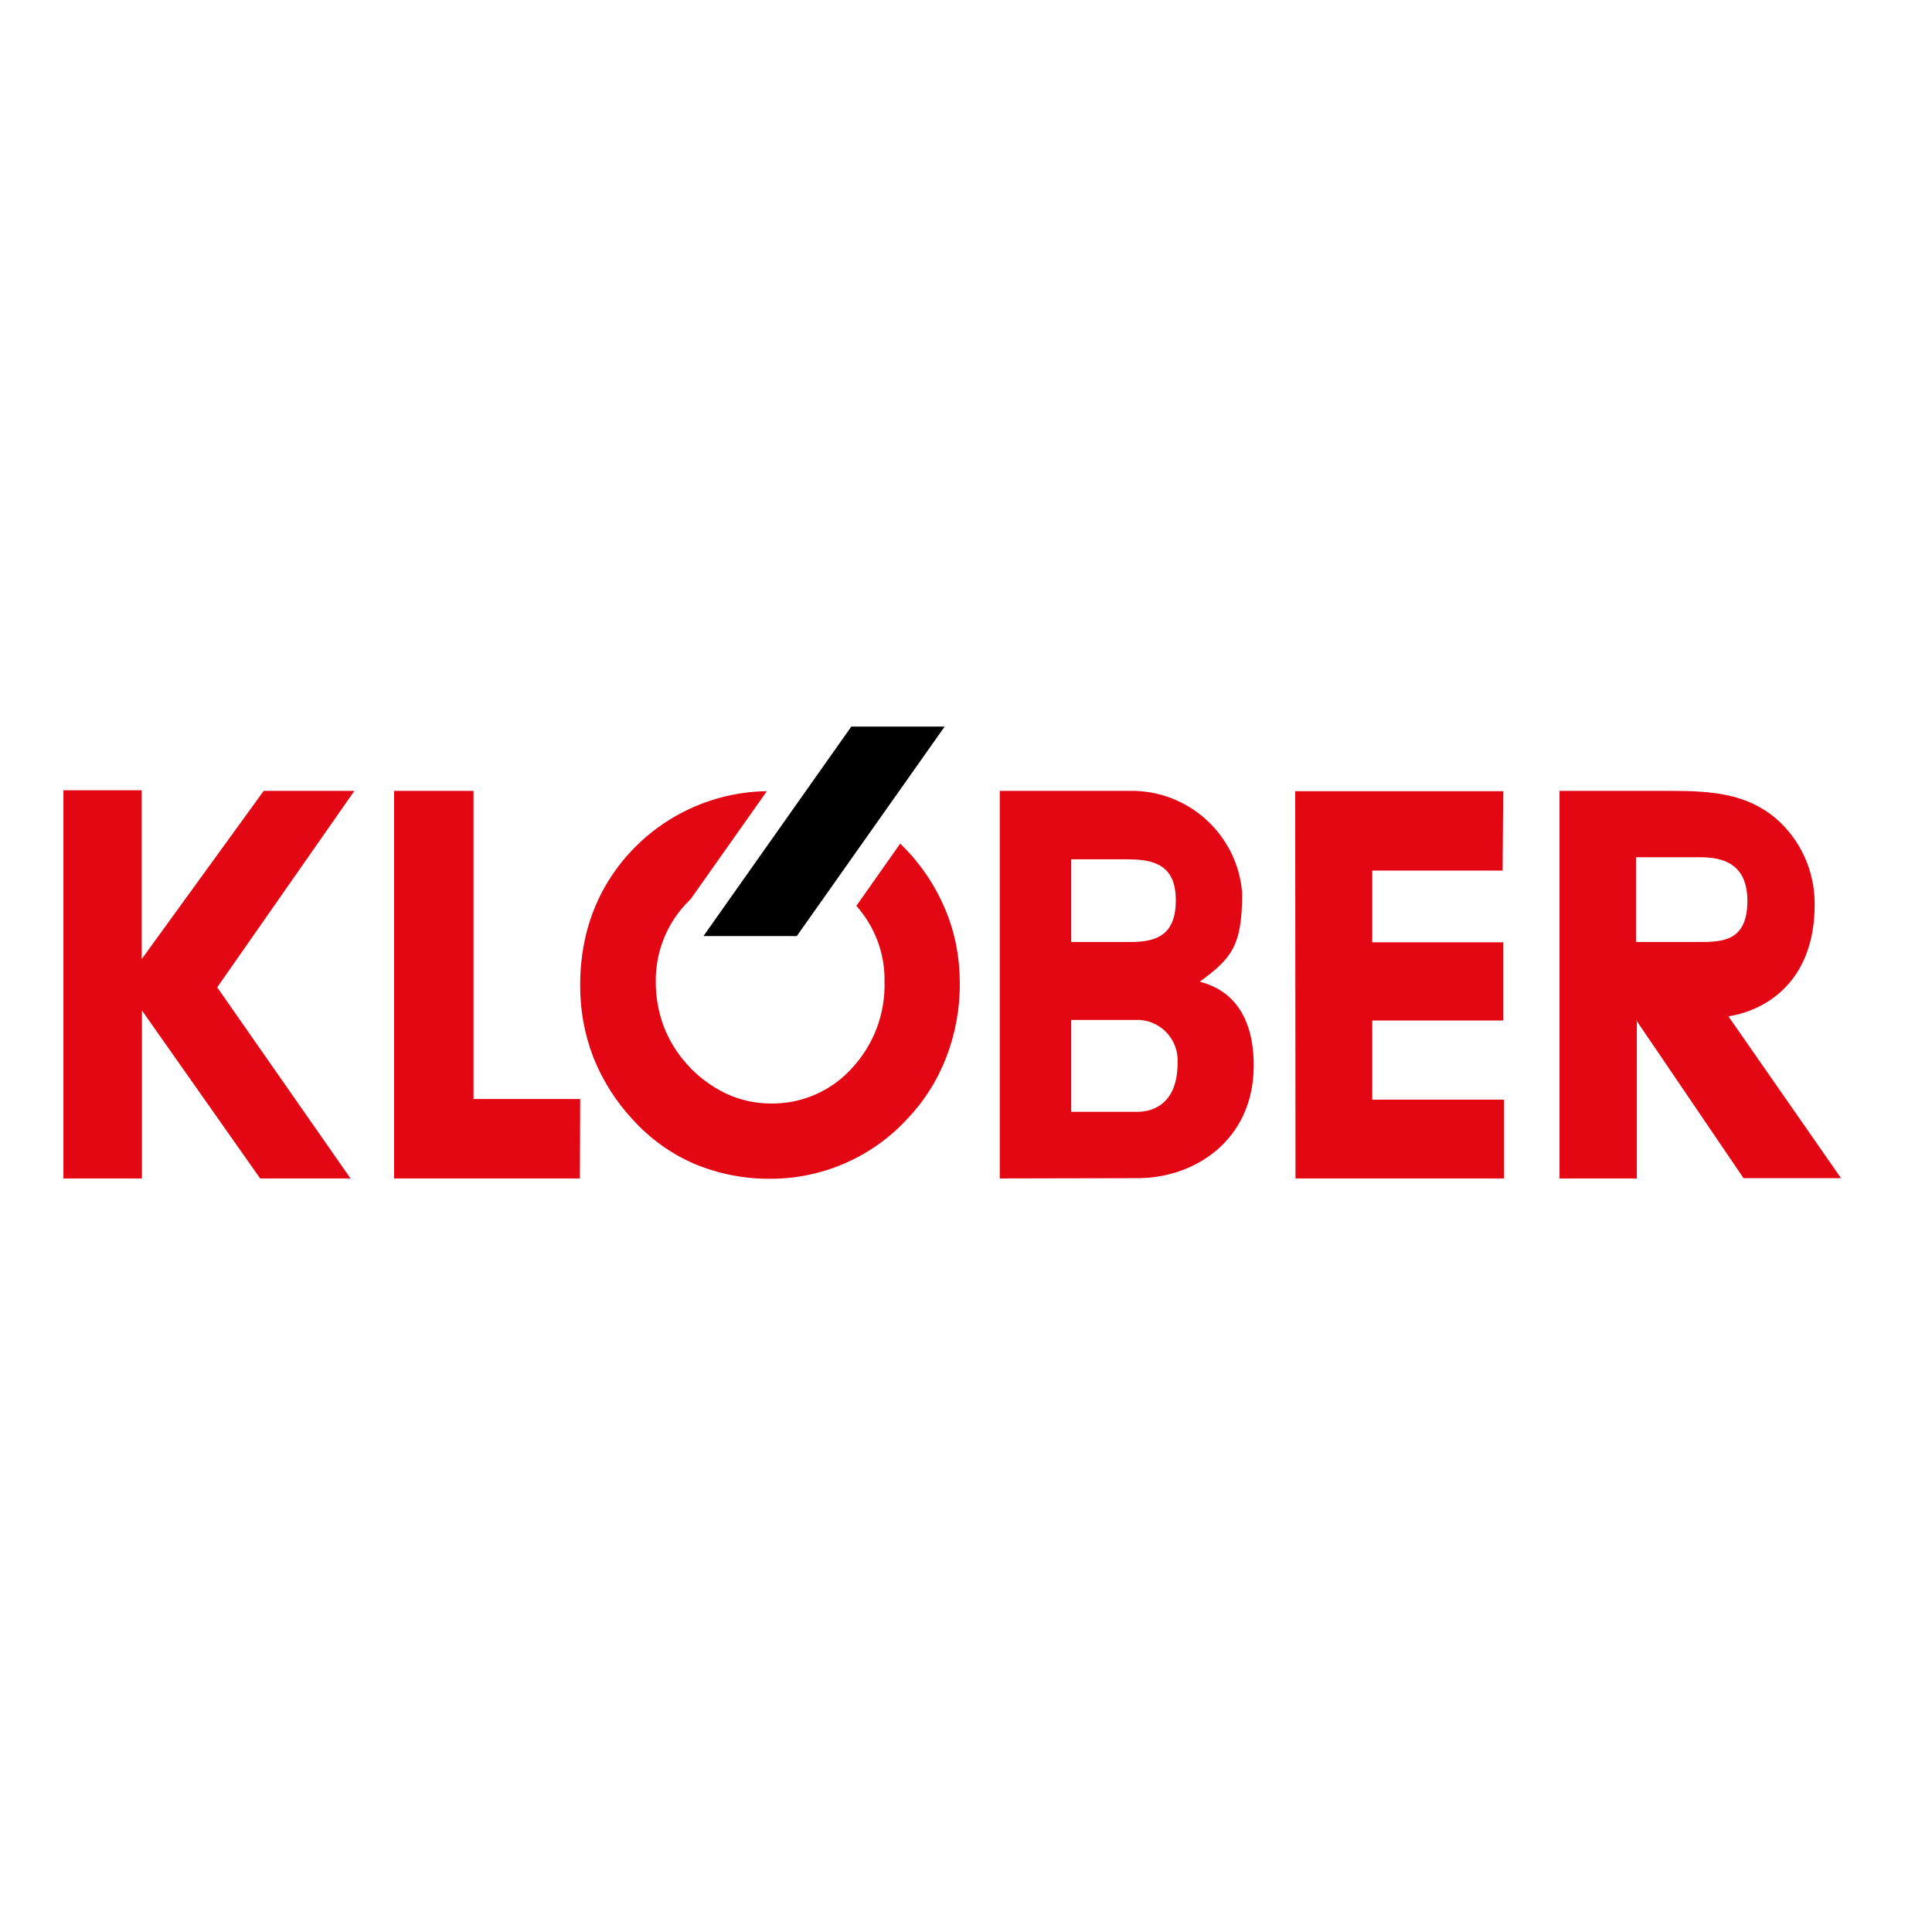 <?xml version="1.0" encoding="utf-8"?>
<!-- Generator: Adobe Illustrator 19.2.1, SVG Export Plug-In . SVG Version: 6.00 Build 0)  -->
<svg version="1.1" id="layer" xmlns="http://www.w3.org/2000/svg" xmlns:xlink="http://www.w3.org/1999/xlink" x="0px" y="0px"
	 viewBox="0 0 652 652" style="enable-background:new 0 0 652 652;" xml:space="preserve">
<style type="text/css">
	.st0{fill:#E30613;}
</style>
<path class="st0" d="M21.4,266.7v131h26.5V341l39.9,56.7h30.5l-45-64.5l46.3-66.3H89l-41.2,56.8v-57H21.4z M133,266.9L133,397.7
	h62.7l0.1-26.8h-36v-104H133z M337.4,397.7V266.9h43.8c19.8-0.4,36.5,14.8,38,34.5c0,17.9-3.6,22-14.3,29.9
	c11.4,2.9,18.2,12.2,18.2,28.3c0,24.9-19.6,38-39.2,38L337.4,397.7z M361.5,317.9h19.9c8.8,0,15.4-2.2,15.4-14.1
	c0-11.6-6.9-13.8-16.2-13.8h-19.1L361.5,317.9z M361.5,375.2H384c5.3,0,13.4-2.9,13.4-16.4c0.5-7.6-5.2-14.1-12.8-14.6
	c-0.2,0-0.4,0-0.6,0h-22.5V375.2z M437.2,397.7h70.4v-26.6h-44.5v-26.7h44.2v-26.4h-44.2l0-24.2h44l0.2-26.8h-70.2L437.2,397.7z
	 M552.4,397.7h-26.1V266.9H564c14.3,0,25.5,1.1,35.2,9.2c8.5,7.3,13.3,18,13.2,29.2c0,24.8-15.1,35.4-29.1,37.7l38,54.6h-32.9
	l-36-53V397.7z M552.4,344.7v-0.4h-0.3L552.4,344.7z M571.5,289.3h-19.4v28.6h20.7c8.1,0,16.9,0.1,16.9-13.9
	C589.7,288.5,576.9,289.3,571.5,289.3 M195.8,332.1c0-6.6,0.9-13.2,2.7-19.5c1.8-6.1,4.5-12,8.1-17.3c11.7-17.4,31.2-28,52.2-28.3
	l-25.7,36.4l-0.4,0.4c-7.4,7.2-11.5,17.1-11.4,27.5c0,5.2,0.9,10.3,2.7,15.1c1.8,4.7,4.5,9.1,7.9,12.8c3.6,4.1,8.1,7.4,13,9.8
	c4.7,2.2,9.8,3.4,15.1,3.4c10.4,0.2,20.4-4.1,27.4-11.8c7.4-7.9,11.4-18.4,11.1-29.3c0.2-9.4-3.2-18.5-9.5-25.6l14.8-21l1,1
	c6.1,6.1,10.9,13.3,14.2,21.2c3.3,7.8,4.9,16.2,4.9,24.7c0.1,8.7-1.5,17.3-4.6,25.3c-3,7.8-7.6,15-13.4,21
	c-11.8,12.7-28.5,19.9-45.8,19.9c-8.8,0.1-17.5-1.6-25.7-5c-7.9-3.4-15-8.5-20.8-14.9c-5.7-6.1-10.2-13.2-13.3-20.9
	C197.2,349,195.7,340.6,195.8,332.1"/>
<path id="Path_78" d="M287.3,245.2h31.5l-49.9,70.7h-31.5L287.3,245.2z"/>
</svg>
